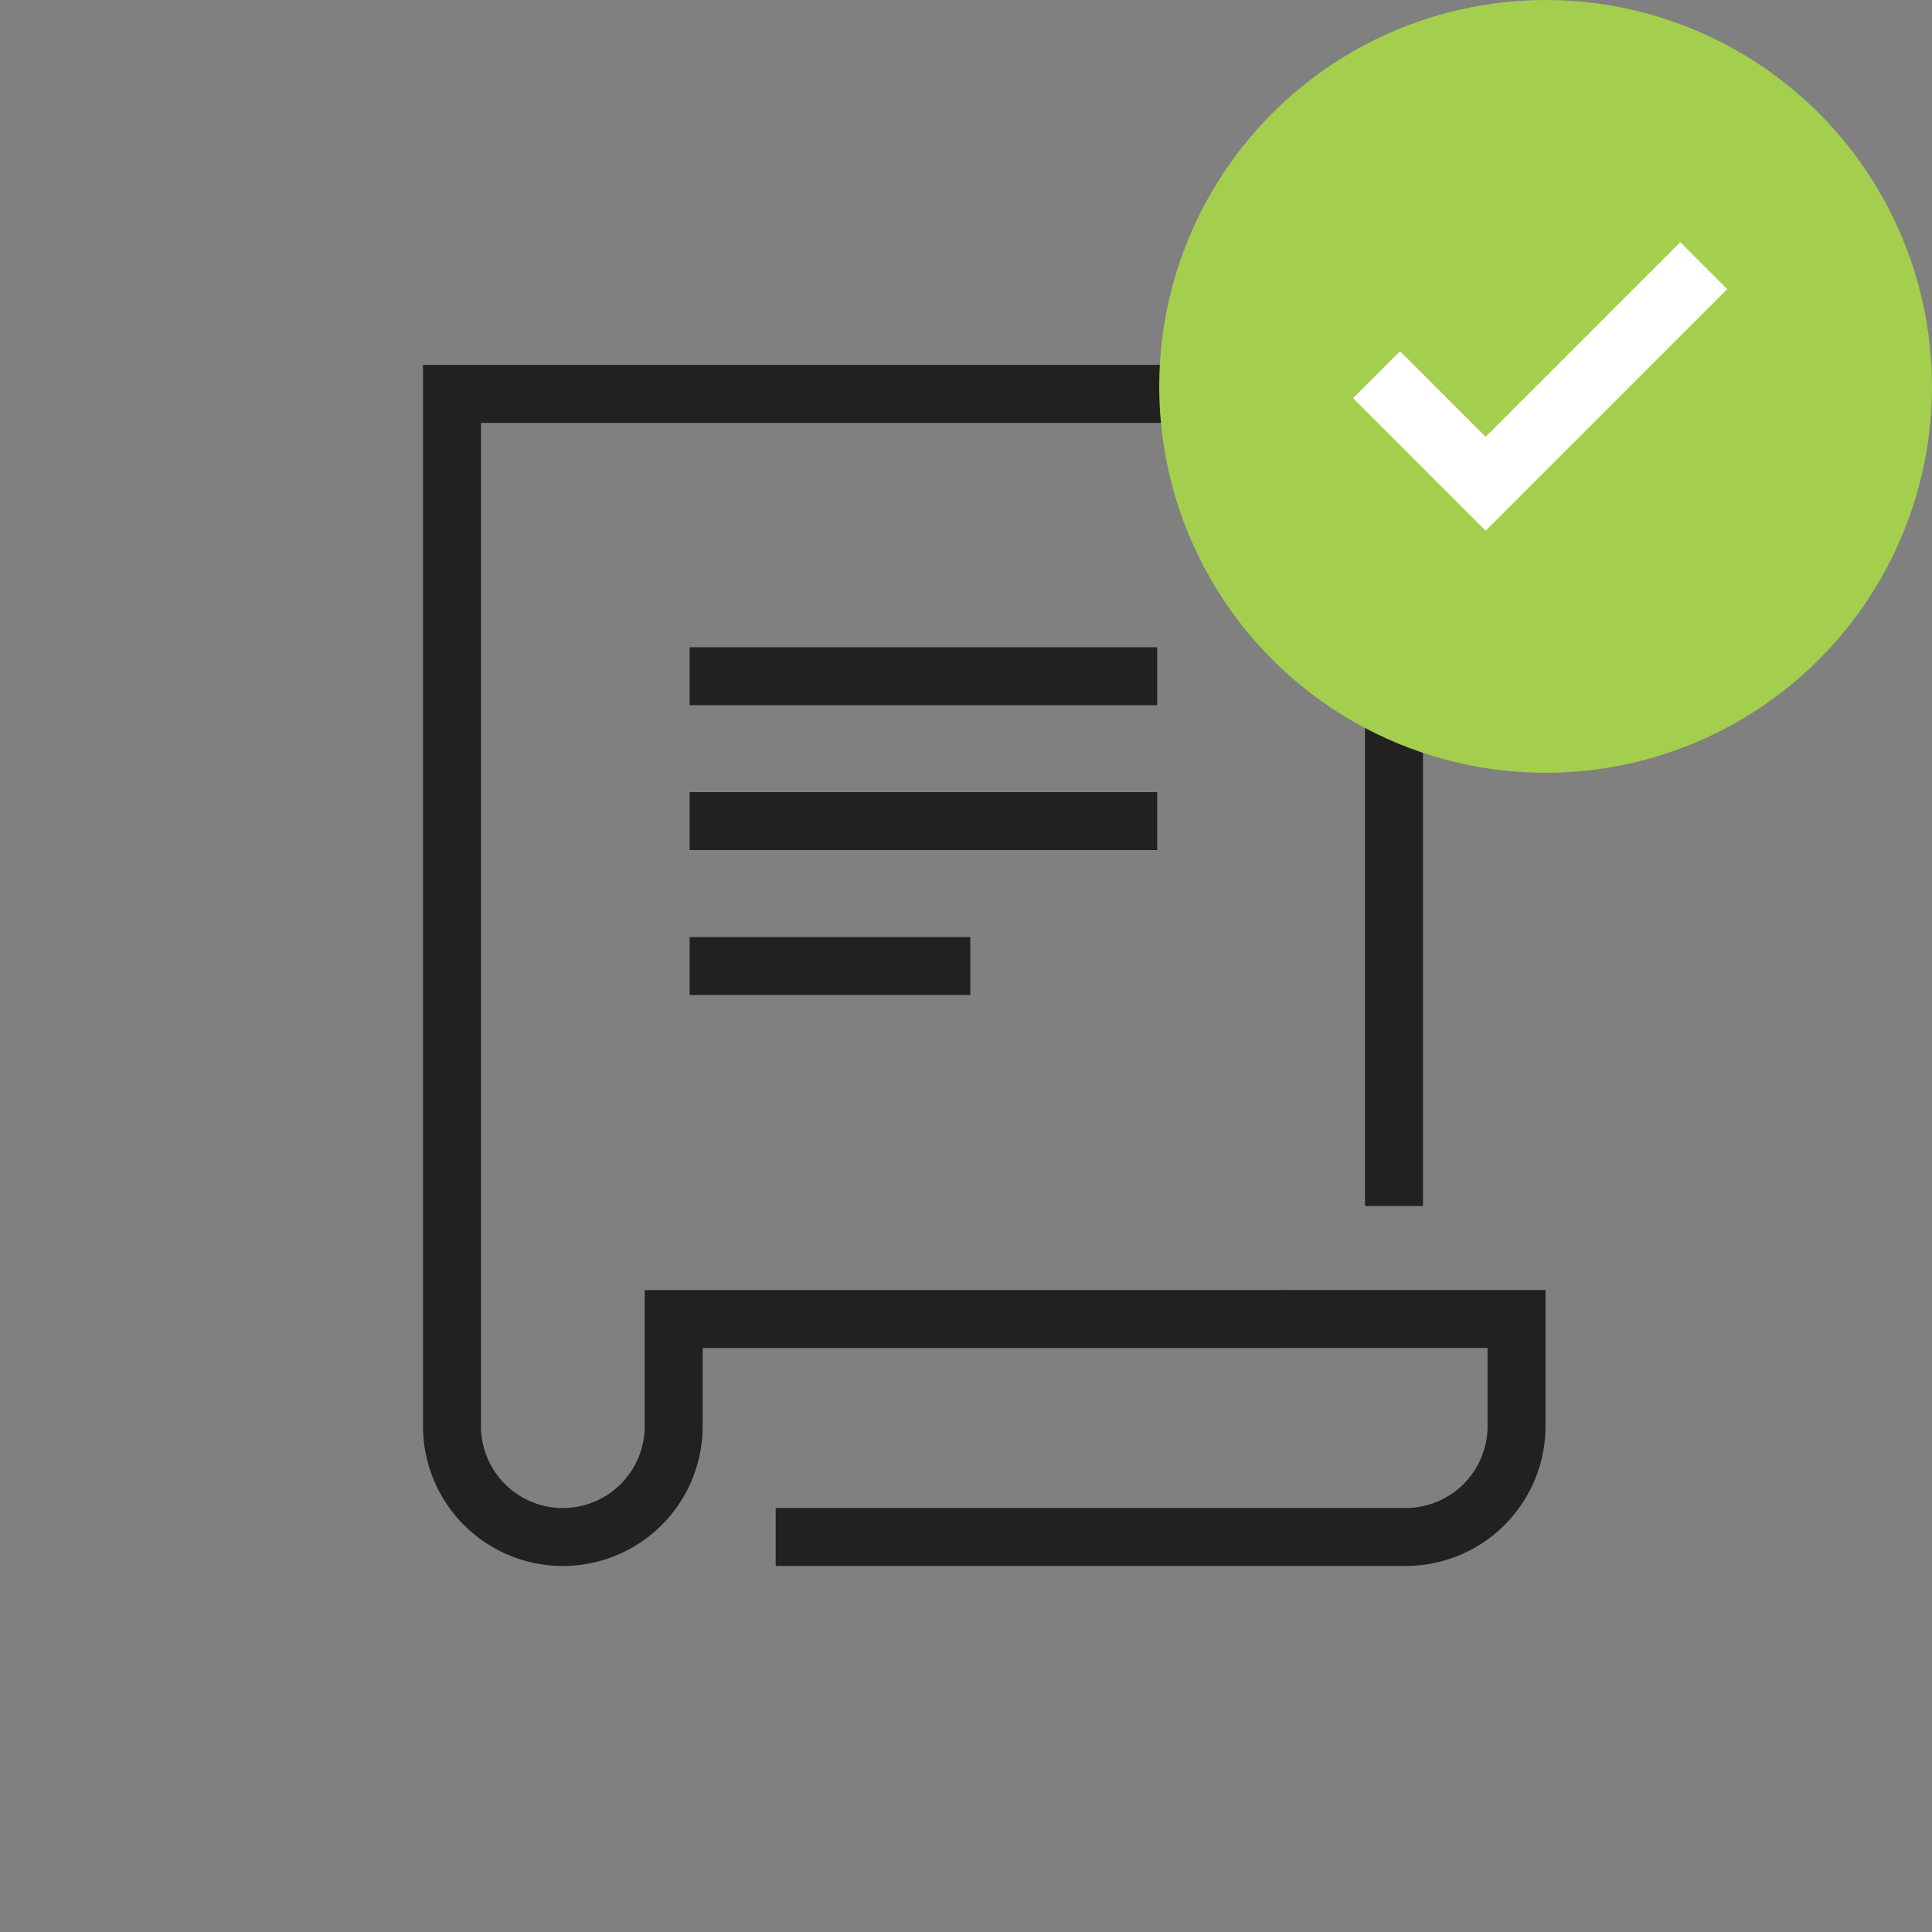 <svg xmlns="http://www.w3.org/2000/svg" width="40" height="40" viewBox="0 0 40 40">
    <rect x="0" y="0" width="40" height="40" fill="#808080" stroke="none"/>
    <g fill="none" fill-rule="evenodd">
        <path d="M0 0h40v40H0z"/>
        <g stroke="#212121" stroke-width="1.2">
            <path d="M16.06 31.821h13.044a2.294 2.294 0 0 0 2.294-2.295v-2.218h-4.871"/>
            <path d="M28.861 24.97V8.155H9.358v21.372a2.295 2.295 0 0 0 4.59 0v-2.218h12.579M14.278 14h9.68M14.278 17h9.68M14.278 20h5.812"/>
        </g>
        <g transform="translate(24)">
            <circle cx="8" cy="8" r="8" fill="#A4CE4E"/>
            <path stroke="#FFF" stroke-width="1.375" d="M11.274 5.5l-4.516 4.516L4.5 7.758"/>
        </g>
    </g>
</svg>
